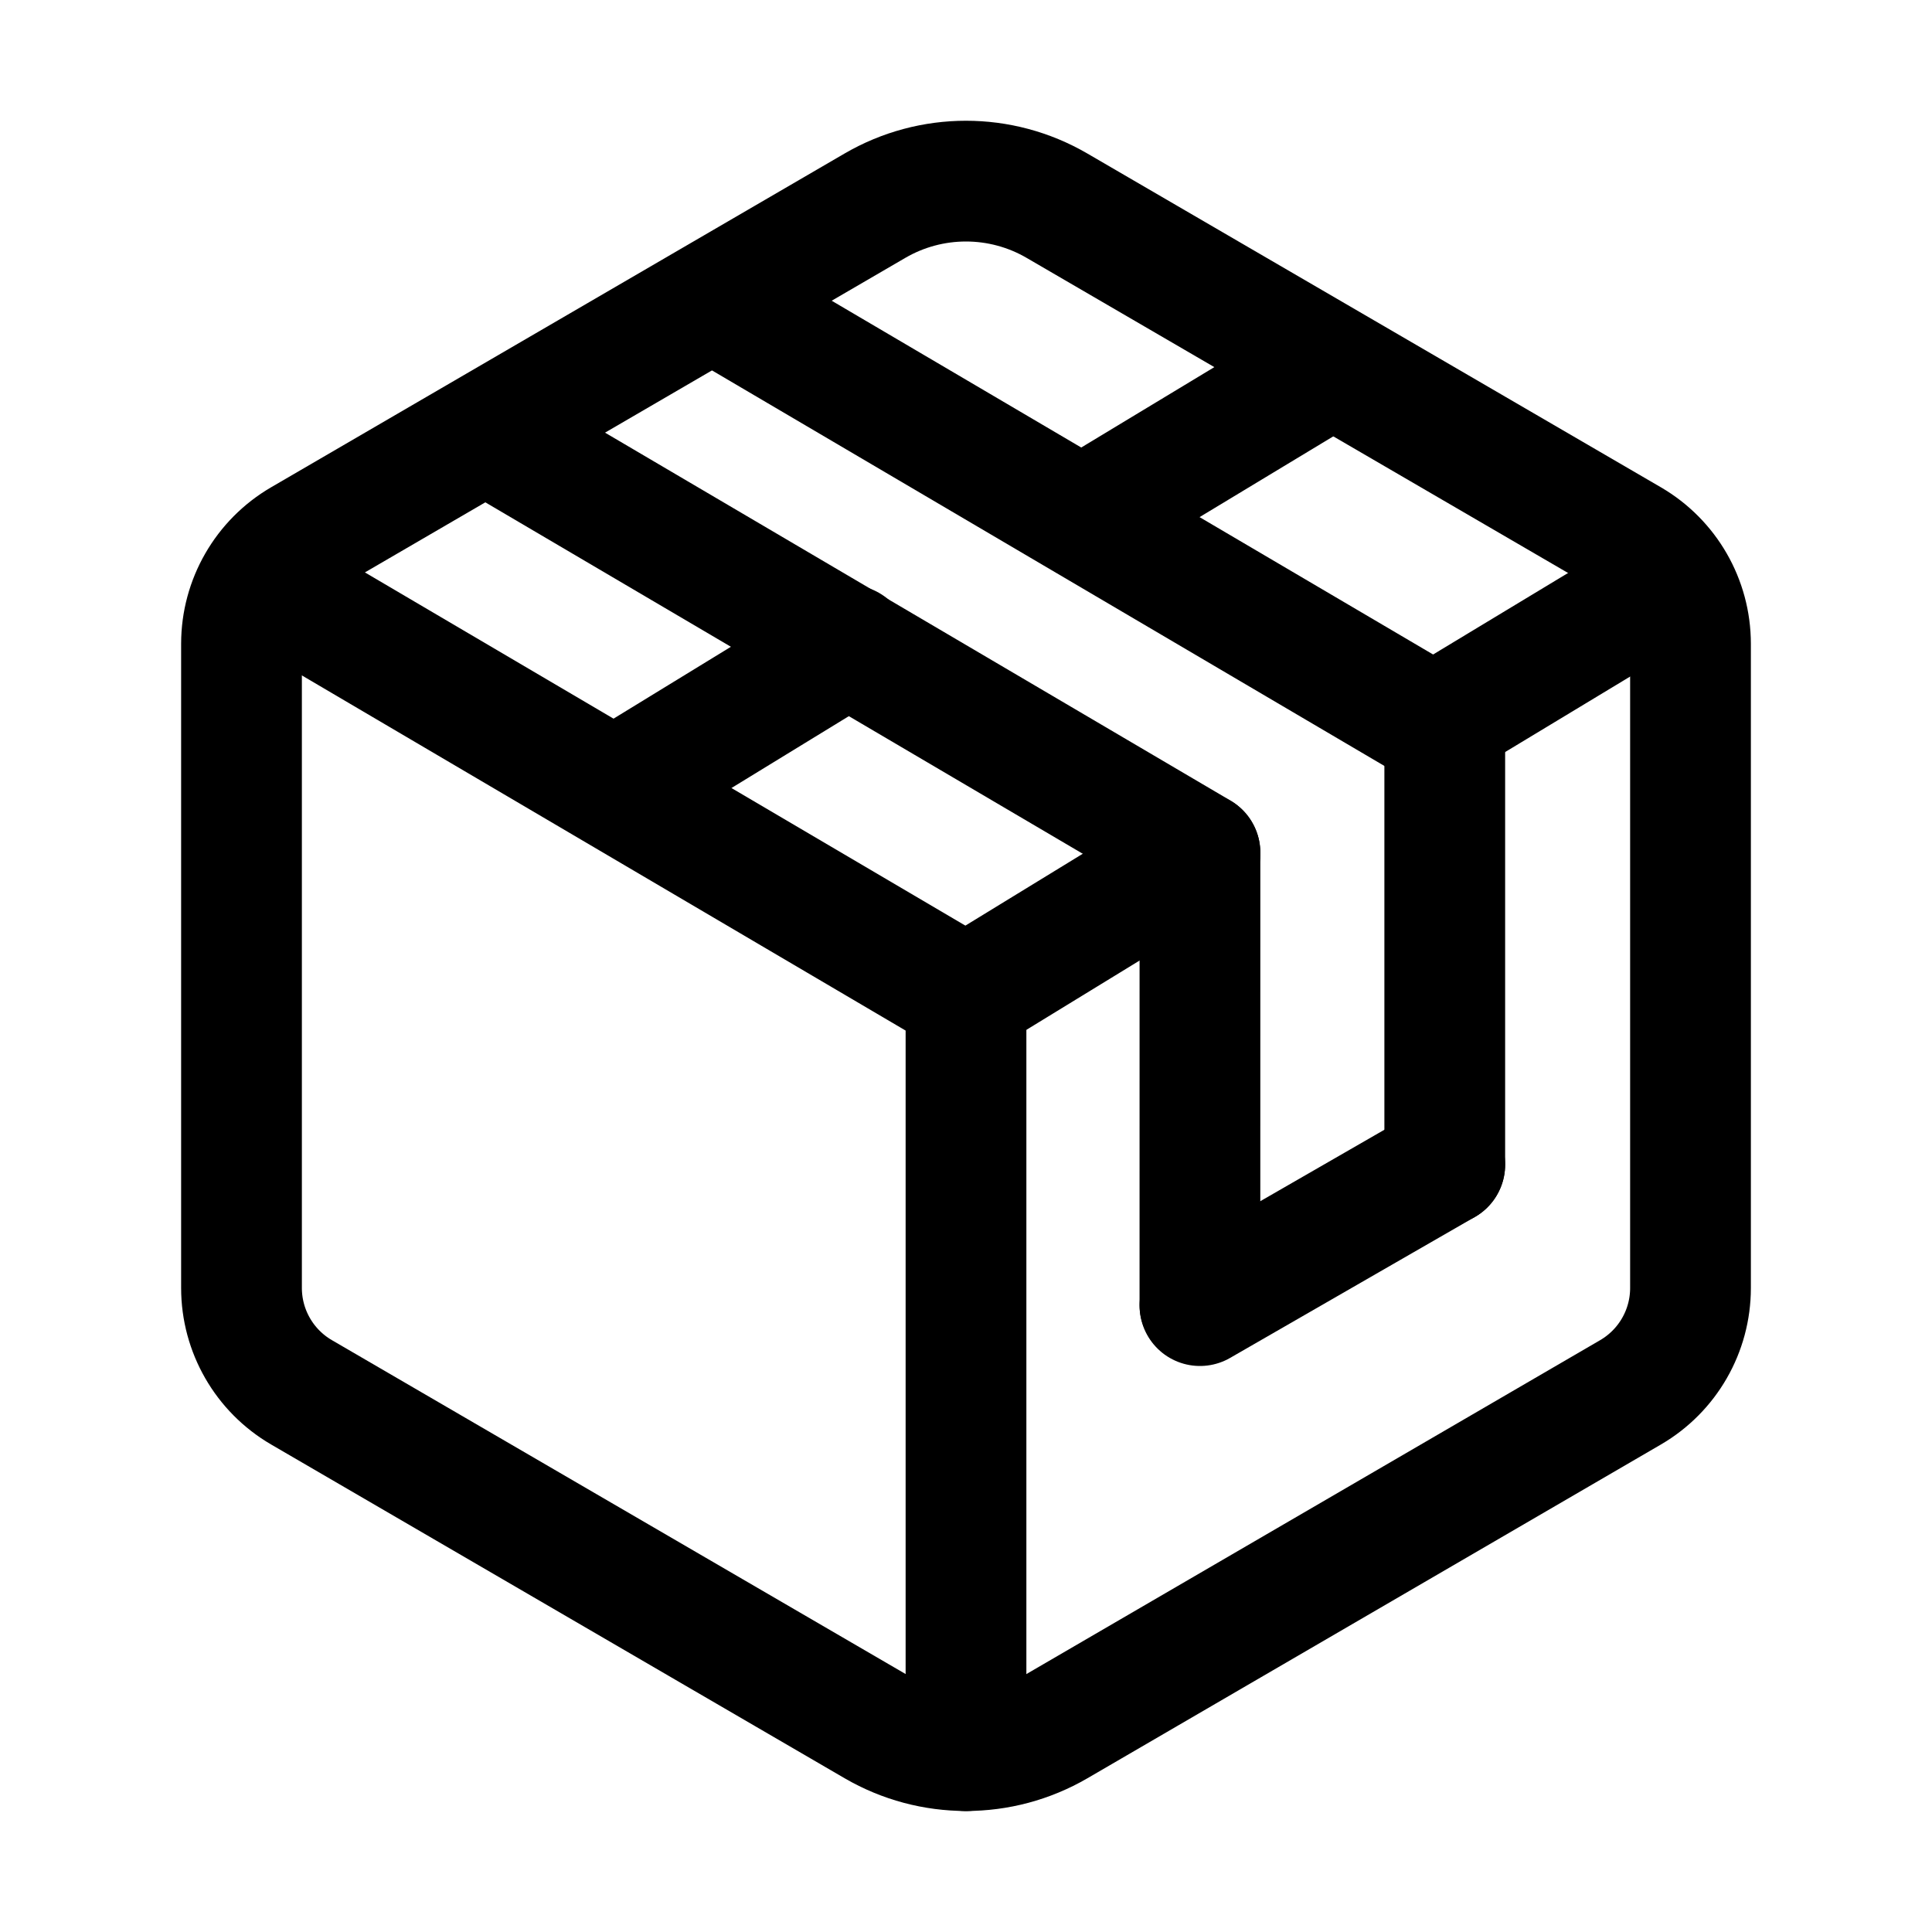 <?xml version="1.0" encoding="UTF-8"?>
<svg width="512px" height="512px" viewBox="0 0 512 512" version="1.1" xmlns="http://www.w3.org/2000/svg" xmlns:xlink="http://www.w3.org/1999/xlink">
    <g stroke="none" stroke-width="1" fill="none" fill-rule="evenodd" stroke-linecap="round">
        <path d="M448,341.34 L448,170.58 C447.986,159.207 441.937,148.695 432.11,142.97 L280.11,54.51 C265.201,45.83 246.779,45.83 231.87,54.51 L79.89,142.97 C70.063,148.695 64.014,159.207 64,170.58 L64,341.34 C64.007,352.72 70.057,363.24 79.89,368.97 L231.89,457.43 C246.802,466.097 265.218,466.097 280.13,457.43 L432.13,368.97 C441.955,363.235 448,352.716 448,341.34 Z" stroke="currentColor" stroke-width="32" stroke-linejoin="round"></path>
        <line x1="69" y1="153.96" x2="256" y2="263.96" id="Path" stroke="currentColor" stroke-width="32" stroke-linejoin="round"></line>
        <line x1="256" y1="263.96" x2="318" y2="226" id="Path" stroke="currentColor" stroke-width="32" stroke-linejoin="round"></line>
        <line x1="382.5" y1="190.5" x2="443" y2="153.96" id="Path" stroke="currentColor" stroke-width="32" stroke-linejoin="round"></line>
        <line x1="163" y1="208.96" x2="225" y2="171" id="Path" stroke="currentColor" stroke-width="32" stroke-linejoin="round"></line>
        <line x1="289.5" y1="135.5" x2="350" y2="98.96" id="Path" stroke="currentColor" stroke-width="32" stroke-linejoin="round"></line>
        <line x1="256" y1="463.96" x2="256" y2="263.96" id="Path" stroke="currentColor" stroke-width="32" stroke-linejoin="round"></line>
        <line x1="131" y1="115.96" x2="318" y2="225.96" id="Path" stroke="currentColor" stroke-width="32" stroke-linejoin="round"></line>
        <line x1="191" y1="80.96" x2="378" y2="190.96" id="Path" stroke="currentColor" stroke-width="32" stroke-linejoin="round"></line>
        <line x1="318" y1="227" x2="317.992" y2="345.768" id="Path-3" stroke="currentColor" stroke-width="32"></line>
        <line x1="382.877" y1="194.96" x2="382.877" y2="308.645" id="Path-4" stroke="currentColor" stroke-width="32"></line>
        <line x1="318" y1="346" x2="382.877" y2="308.645" id="Path-5" stroke="currentColor" stroke-width="32"></line>
    </g>
</svg>

